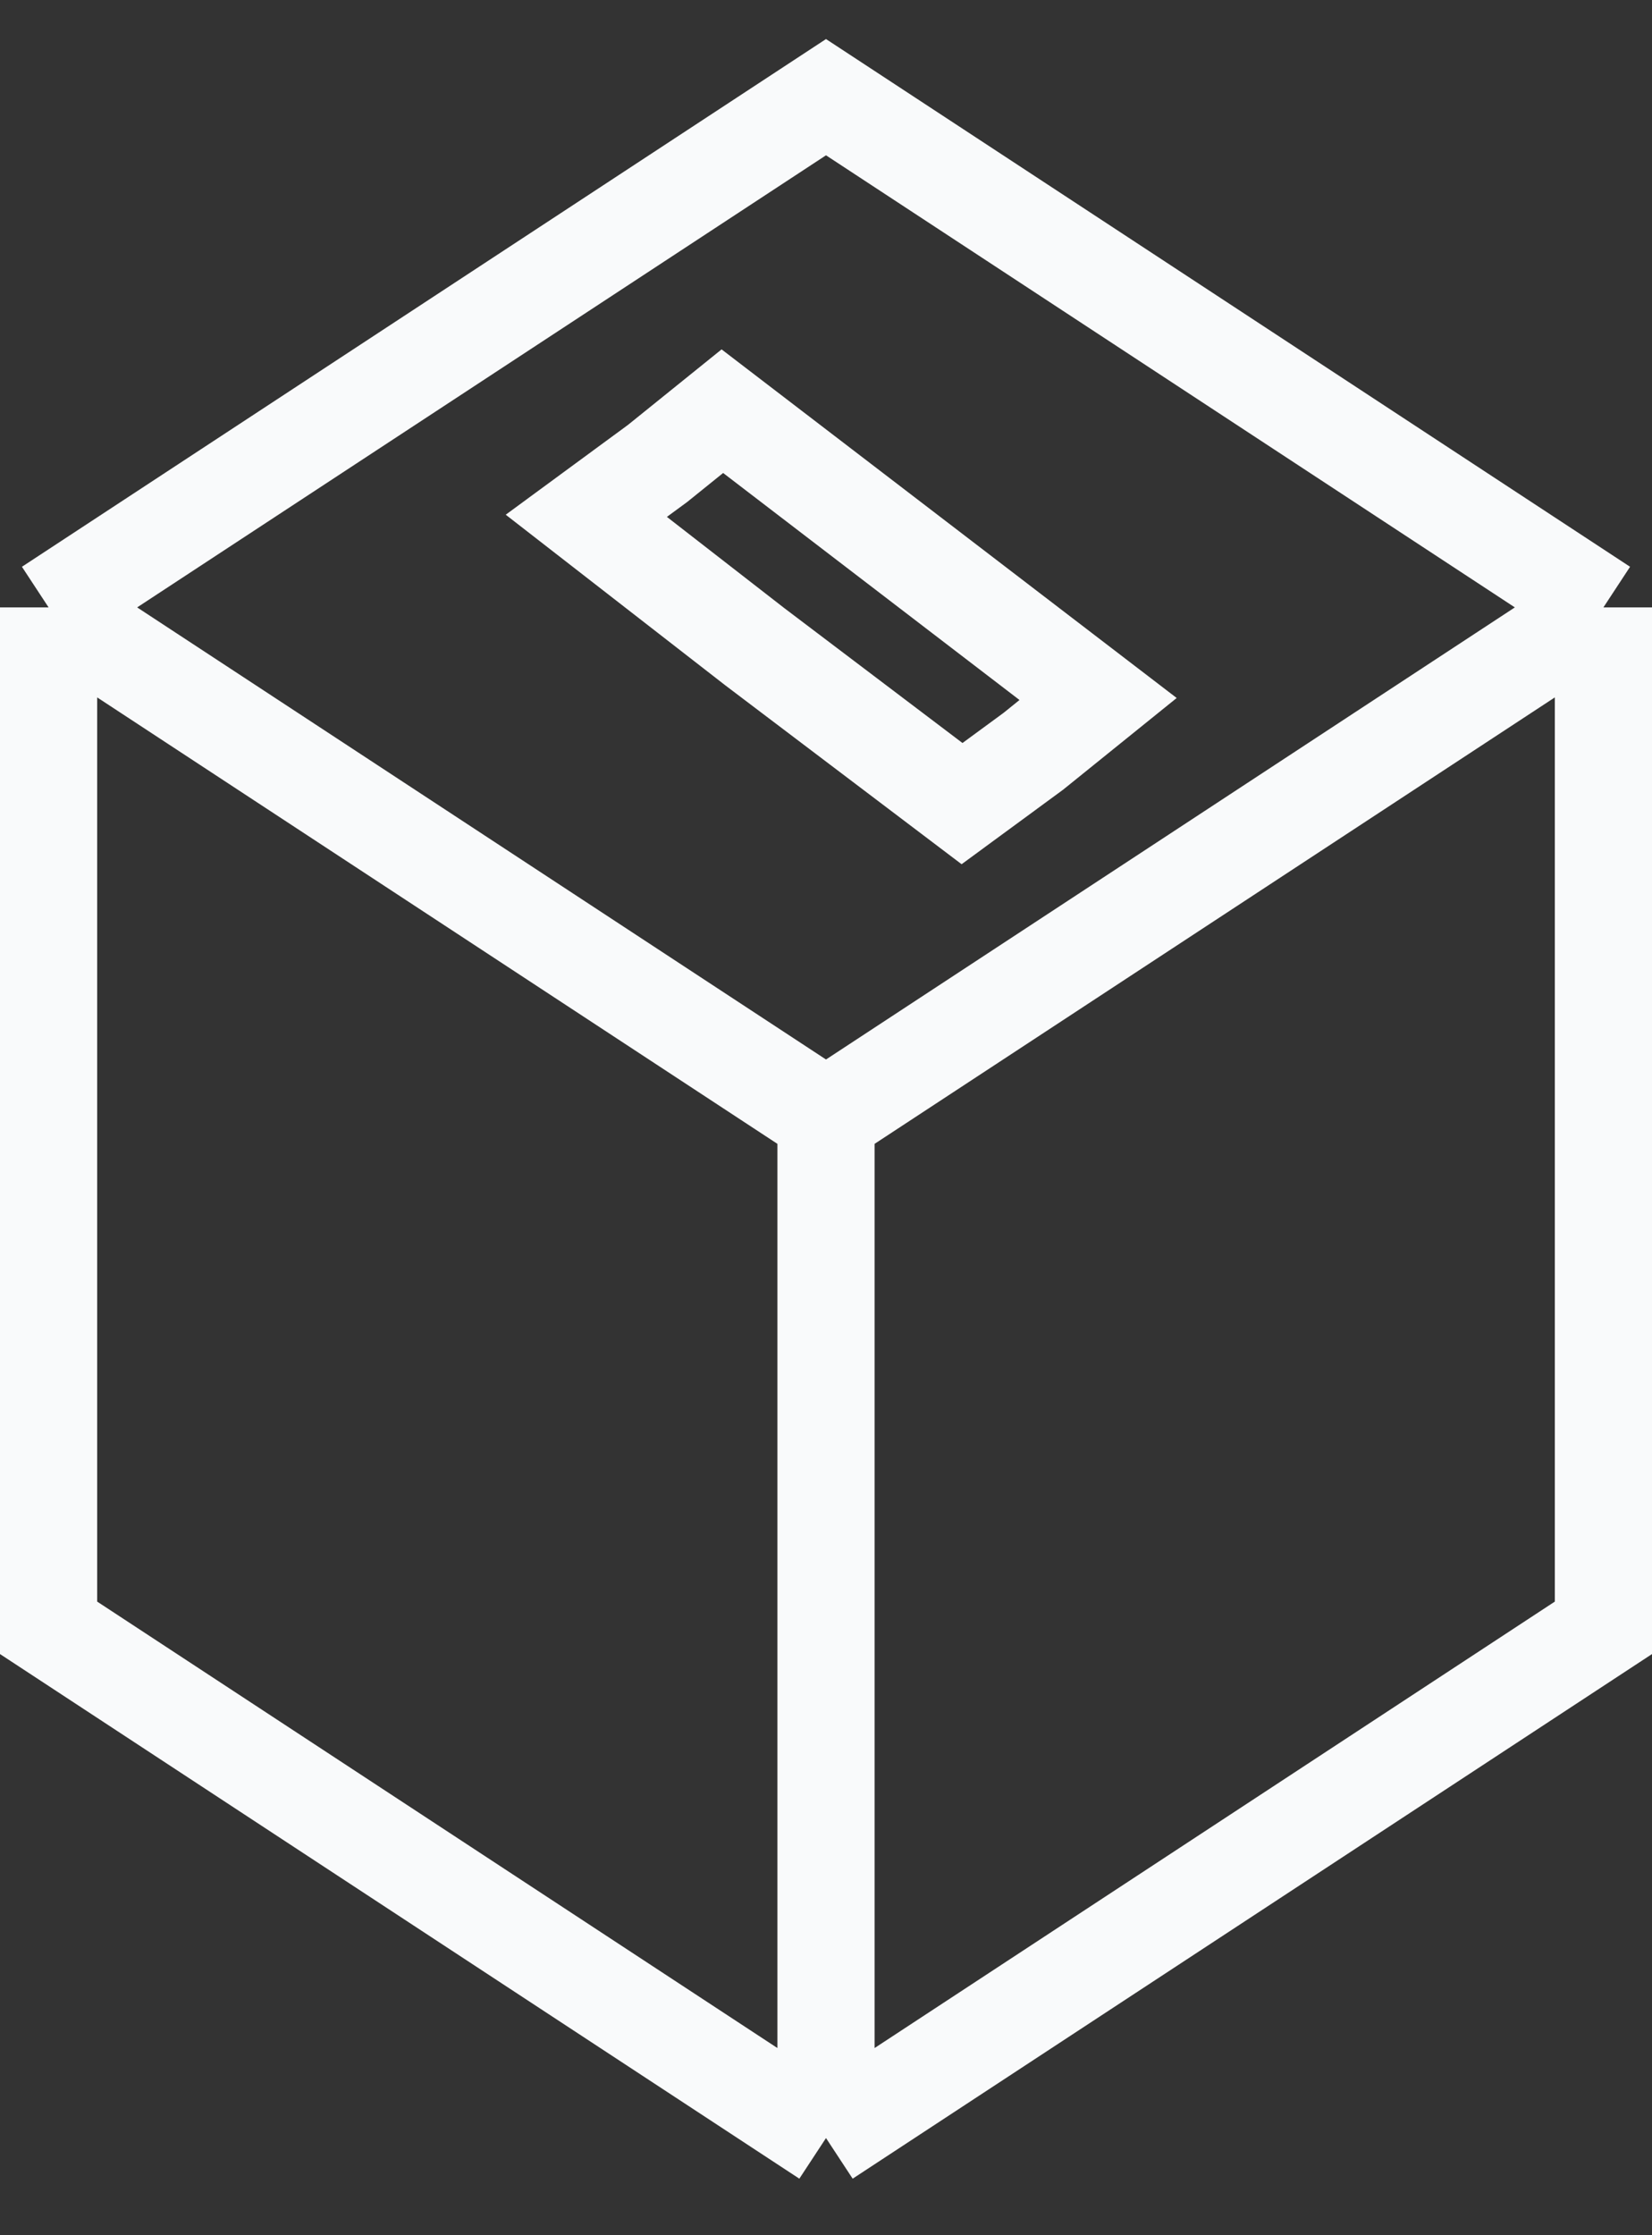<svg width="34" height="46" viewBox="0 0 34 46" fill="none" xmlns="http://www.w3.org/2000/svg">
<rect x="0" y="0" width="34" height="46" fill="#333333" stroke="none"/>
<path d="M1 12.5L17 2L33 12.5M1 12.5L17 23M1 12.5V33.5L17 44M33 12.5L17 23M33 12.5V33.5L17 44M17 23V44M14.867 8.462L13.533 9.538L12.067 10.615L15.533 13.308L19.8 16.538L21.267 15.461L22.6 14.385L18.733 11.423L14.867 8.462Z" stroke="#F9FAFB" stroke-width="2"/>
</svg>
